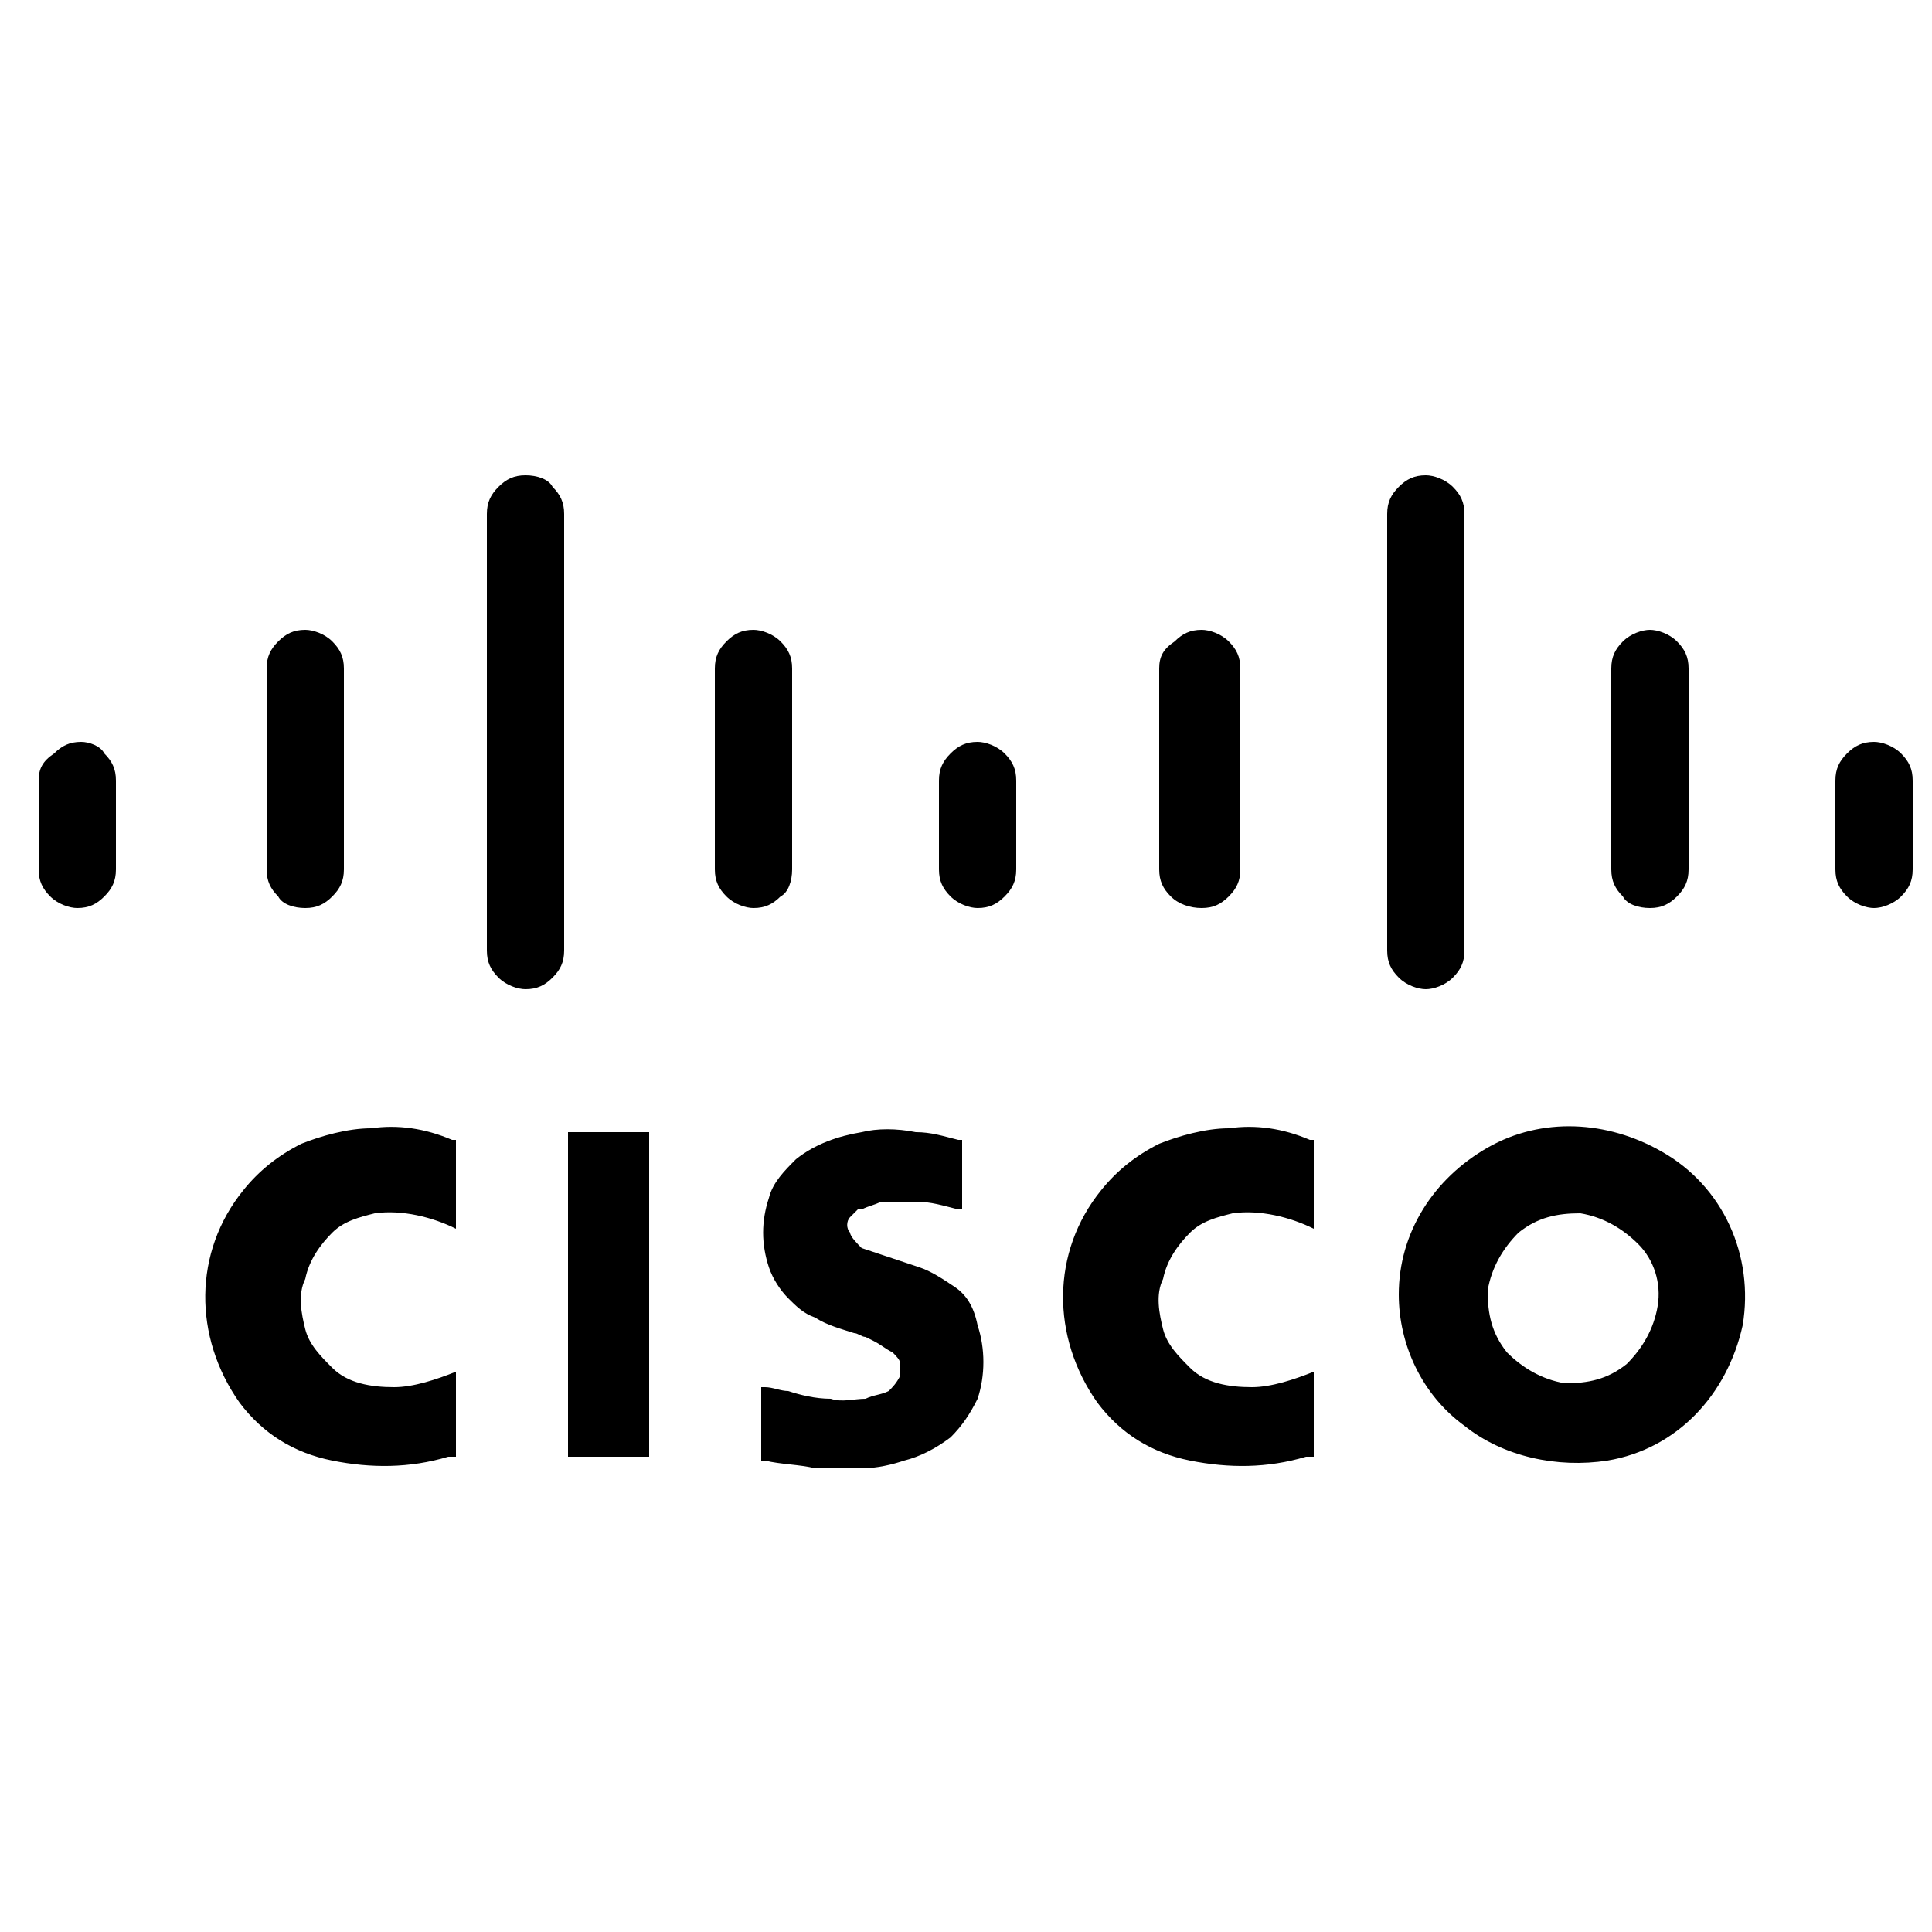 <?xml version="1.0" encoding="utf-8"?>
<!-- Generator: Adobe Illustrator 22.0.1, SVG Export Plug-In . SVG Version: 6.00 Build 0)  -->
<svg version="1.1" id="Layer_1" xmlns="http://www.w3.org/2000/svg" xmlns:xlink="http://www.w3.org/1999/xlink" x="0px" y="0px"
	 viewBox="0 0 50 50" style="enable-background:new 0 0 50 50;" xml:space="preserve">
<g>
	<g>
		<path d="M24.7,33.3c-0.3-0.2-0.6-0.4-0.9-0.5l-1.5-0.5C22.2,32.2,22,32,22,31.9c-0.1-0.1-0.1-0.3,0-0.4c0,0,0.1-0.1,0.1-0.1
			c0,0,0.1-0.1,0.1-0.1c0,0,0,0,0.1,0c0.2-0.1,0.3-0.1,0.5-0.2c0.3,0,0.6,0,0.9,0c0.4,0,0.7,0.1,1.1,0.2l0.1,0v-1.8l-0.1,0
			c-0.4-0.1-0.7-0.2-1.1-0.2c-0.5-0.1-1-0.1-1.4,0c-0.6,0.1-1.2,0.3-1.7,0.7c-0.3,0.3-0.6,0.6-0.7,1c-0.2,0.6-0.2,1.2,0,1.8
			c0.1,0.3,0.3,0.6,0.5,0.8c0.2,0.2,0.4,0.4,0.7,0.5c0.3,0.2,0.7,0.3,1,0.4c0.1,0,0.2,0.1,0.3,0.1l0.2,0.1c0,0,0,0,0,0
			c0.2,0.1,0.3,0.2,0.5,0.3c0.1,0.1,0.2,0.2,0.2,0.3c0,0.1,0,0.2,0,0.3c-0.1,0.2-0.2,0.3-0.3,0.4c-0.2,0.1-0.4,0.1-0.6,0.2
			c-0.3,0-0.6,0.1-0.9,0c-0.4,0-0.8-0.1-1.1-0.2c-0.2,0-0.4-0.1-0.6-0.1l-0.1,0l0,1.9l0.1,0c0.4,0.1,0.9,0.1,1.3,0.2
			c0.4,0,0.8,0,1.2,0c0.4,0,0.8-0.1,1.1-0.2c0.4-0.1,0.8-0.3,1.2-0.6c0.3-0.3,0.5-0.6,0.7-1c0.2-0.6,0.2-1.3,0-1.9
			C25.2,33.8,25,33.5,24.7,33.3z M9.6,29.2c-0.6,0-1.3,0.2-1.8,0.4c-0.6,0.3-1.1,0.7-1.5,1.2c-1.3,1.6-1.3,3.8-0.1,5.5
			c0.6,0.8,1.4,1.3,2.4,1.5c1,0.2,2,0.2,3-0.1l0.2,0v-2.2l0,0c-0.5,0.2-1.1,0.4-1.6,0.4c-0.6,0-1.2-0.1-1.6-0.5
			c-0.3-0.3-0.6-0.6-0.7-1c-0.1-0.4-0.2-0.9,0-1.3c0.1-0.5,0.4-0.9,0.7-1.2c0.3-0.3,0.7-0.4,1.1-0.5c0.7-0.1,1.5,0.1,2.1,0.4l0,0
			v-2.3l-0.1,0C11,29.2,10.3,29.1,9.6,29.2z M14.7,37.7h2.1v-8.4h-2.1V37.7z M2.1,19.2c-0.3,0-0.5,0.1-0.7,0.3
			C1.1,19.7,1,19.9,1,20.2v2.3c0,0.3,0.1,0.5,0.3,0.7c0.2,0.2,0.5,0.3,0.7,0.3c0.3,0,0.5-0.1,0.7-0.3c0.2-0.2,0.3-0.4,0.3-0.7v-2.3
			c0-0.3-0.1-0.5-0.3-0.7C2.6,19.3,2.3,19.2,2.1,19.2z M7.9,23.5c0.3,0,0.5-0.1,0.7-0.3c0.2-0.2,0.3-0.4,0.3-0.7v-5.2
			c0-0.3-0.1-0.5-0.3-0.7c-0.2-0.2-0.5-0.3-0.7-0.3c-0.3,0-0.5,0.1-0.7,0.3c-0.2,0.2-0.3,0.4-0.3,0.7v5.2c0,0.3,0.1,0.5,0.3,0.7
			C7.3,23.4,7.6,23.5,7.9,23.5z M13.6,12.3c-0.3,0-0.5,0.1-0.7,0.3c-0.2,0.2-0.3,0.4-0.3,0.7v11.3c0,0.3,0.1,0.5,0.3,0.7
			c0.2,0.2,0.5,0.3,0.7,0.3c0.3,0,0.5-0.1,0.7-0.3c0.2-0.2,0.3-0.4,0.3-0.7V13.3c0-0.3-0.1-0.5-0.3-0.7
			C14.2,12.4,13.9,12.3,13.6,12.3z M20.5,22.5v-5.2c0-0.3-0.1-0.5-0.3-0.7c-0.2-0.2-0.5-0.3-0.7-0.3c-0.3,0-0.5,0.1-0.7,0.3
			c-0.2,0.2-0.3,0.4-0.3,0.7v5.2c0,0.3,0.1,0.5,0.3,0.7c0.2,0.2,0.5,0.3,0.7,0.3c0.3,0,0.5-0.1,0.7-0.3
			C20.4,23.1,20.5,22.8,20.5,22.5z M25.3,19.2c-0.3,0-0.5,0.1-0.7,0.3c-0.2,0.2-0.3,0.4-0.3,0.7v2.3c0,0.3,0.1,0.5,0.3,0.7
			c0.2,0.2,0.5,0.3,0.7,0.3c0.3,0,0.5-0.1,0.7-0.3c0.2-0.2,0.3-0.4,0.3-0.7v-2.3c0-0.3-0.1-0.5-0.3-0.7
			C25.8,19.3,25.5,19.2,25.3,19.2z M31.1,23.5c0.3,0,0.5-0.1,0.7-0.3c0.2-0.2,0.3-0.4,0.3-0.7v-5.2c0-0.3-0.1-0.5-0.3-0.7
			c-0.2-0.2-0.5-0.3-0.7-0.3c-0.3,0-0.5,0.1-0.7,0.3C30.1,16.8,30,17,30,17.3v5.2c0,0.3,0.1,0.5,0.3,0.7
			C30.5,23.4,30.8,23.5,31.1,23.5z M37.6,25.3c0.2-0.2,0.3-0.4,0.3-0.7V13.3c0-0.3-0.1-0.5-0.3-0.7c-0.2-0.2-0.5-0.3-0.7-0.3
			c-0.3,0-0.5,0.1-0.7,0.3c-0.2,0.2-0.3,0.4-0.3,0.7v11.3c0,0.3,0.1,0.5,0.3,0.7c0.2,0.2,0.5,0.3,0.7,0.3S37.4,25.5,37.6,25.3z
			 M42.7,23.5c0.3,0,0.5-0.1,0.7-0.3c0.2-0.2,0.3-0.4,0.3-0.7v-5.2c0-0.3-0.1-0.5-0.3-0.7c-0.2-0.2-0.5-0.3-0.7-0.3
			s-0.5,0.1-0.7,0.3c-0.2,0.2-0.3,0.4-0.3,0.7v5.2c0,0.3,0.1,0.5,0.3,0.7C42.1,23.4,42.4,23.5,42.7,23.5z M49.2,19.5
			c-0.2-0.2-0.5-0.3-0.7-0.3c-0.3,0-0.5,0.1-0.7,0.3c-0.2,0.2-0.3,0.4-0.3,0.7v2.3c0,0.3,0.1,0.5,0.3,0.7c0.2,0.2,0.5,0.3,0.7,0.3
			s0.5-0.1,0.7-0.3c0.2-0.2,0.3-0.4,0.3-0.7v-2.3C49.5,19.9,49.4,19.7,49.2,19.5z M31.8,29.2c-0.6,0-1.3,0.2-1.8,0.4
			c-0.6,0.3-1.1,0.7-1.5,1.2c-1.3,1.6-1.3,3.8-0.1,5.5c0.6,0.8,1.4,1.3,2.4,1.5c1,0.2,2,0.2,3-0.1l0.2,0v-2.2l0,0
			c-0.5,0.2-1.1,0.4-1.6,0.4c-0.6,0-1.2-0.1-1.6-0.5c-0.3-0.3-0.6-0.6-0.7-1c-0.1-0.4-0.2-0.9,0-1.3c0.1-0.5,0.4-0.9,0.7-1.2
			c0.3-0.3,0.7-0.4,1.1-0.5c0.7-0.1,1.5,0.1,2.1,0.4l0,0v-2.3l-0.1,0C33.2,29.2,32.5,29.1,31.8,29.2z M43,29.8
			c-1.4-0.8-3.1-0.9-4.5-0.1c-1.4,0.8-2.3,2.2-2.3,3.8c0,1.3,0.6,2.6,1.7,3.4c1,0.8,2.4,1.1,3.7,0.9c1.8-0.3,3.1-1.7,3.5-3.5
			C45.4,32.5,44.6,30.7,43,29.8z M42.9,33.8c-0.1,0.6-0.4,1.1-0.8,1.5c-0.5,0.4-1,0.5-1.6,0.5c-0.6-0.1-1.1-0.4-1.5-0.8
			c-0.4-0.5-0.5-1-0.5-1.6c0.1-0.6,0.4-1.1,0.8-1.5c0.5-0.4,1-0.5,1.6-0.5c0.6,0.1,1.1,0.4,1.5,0.8C42.8,32.6,43,33.2,42.9,33.8z"/>
	</g>
</g>
</svg>
